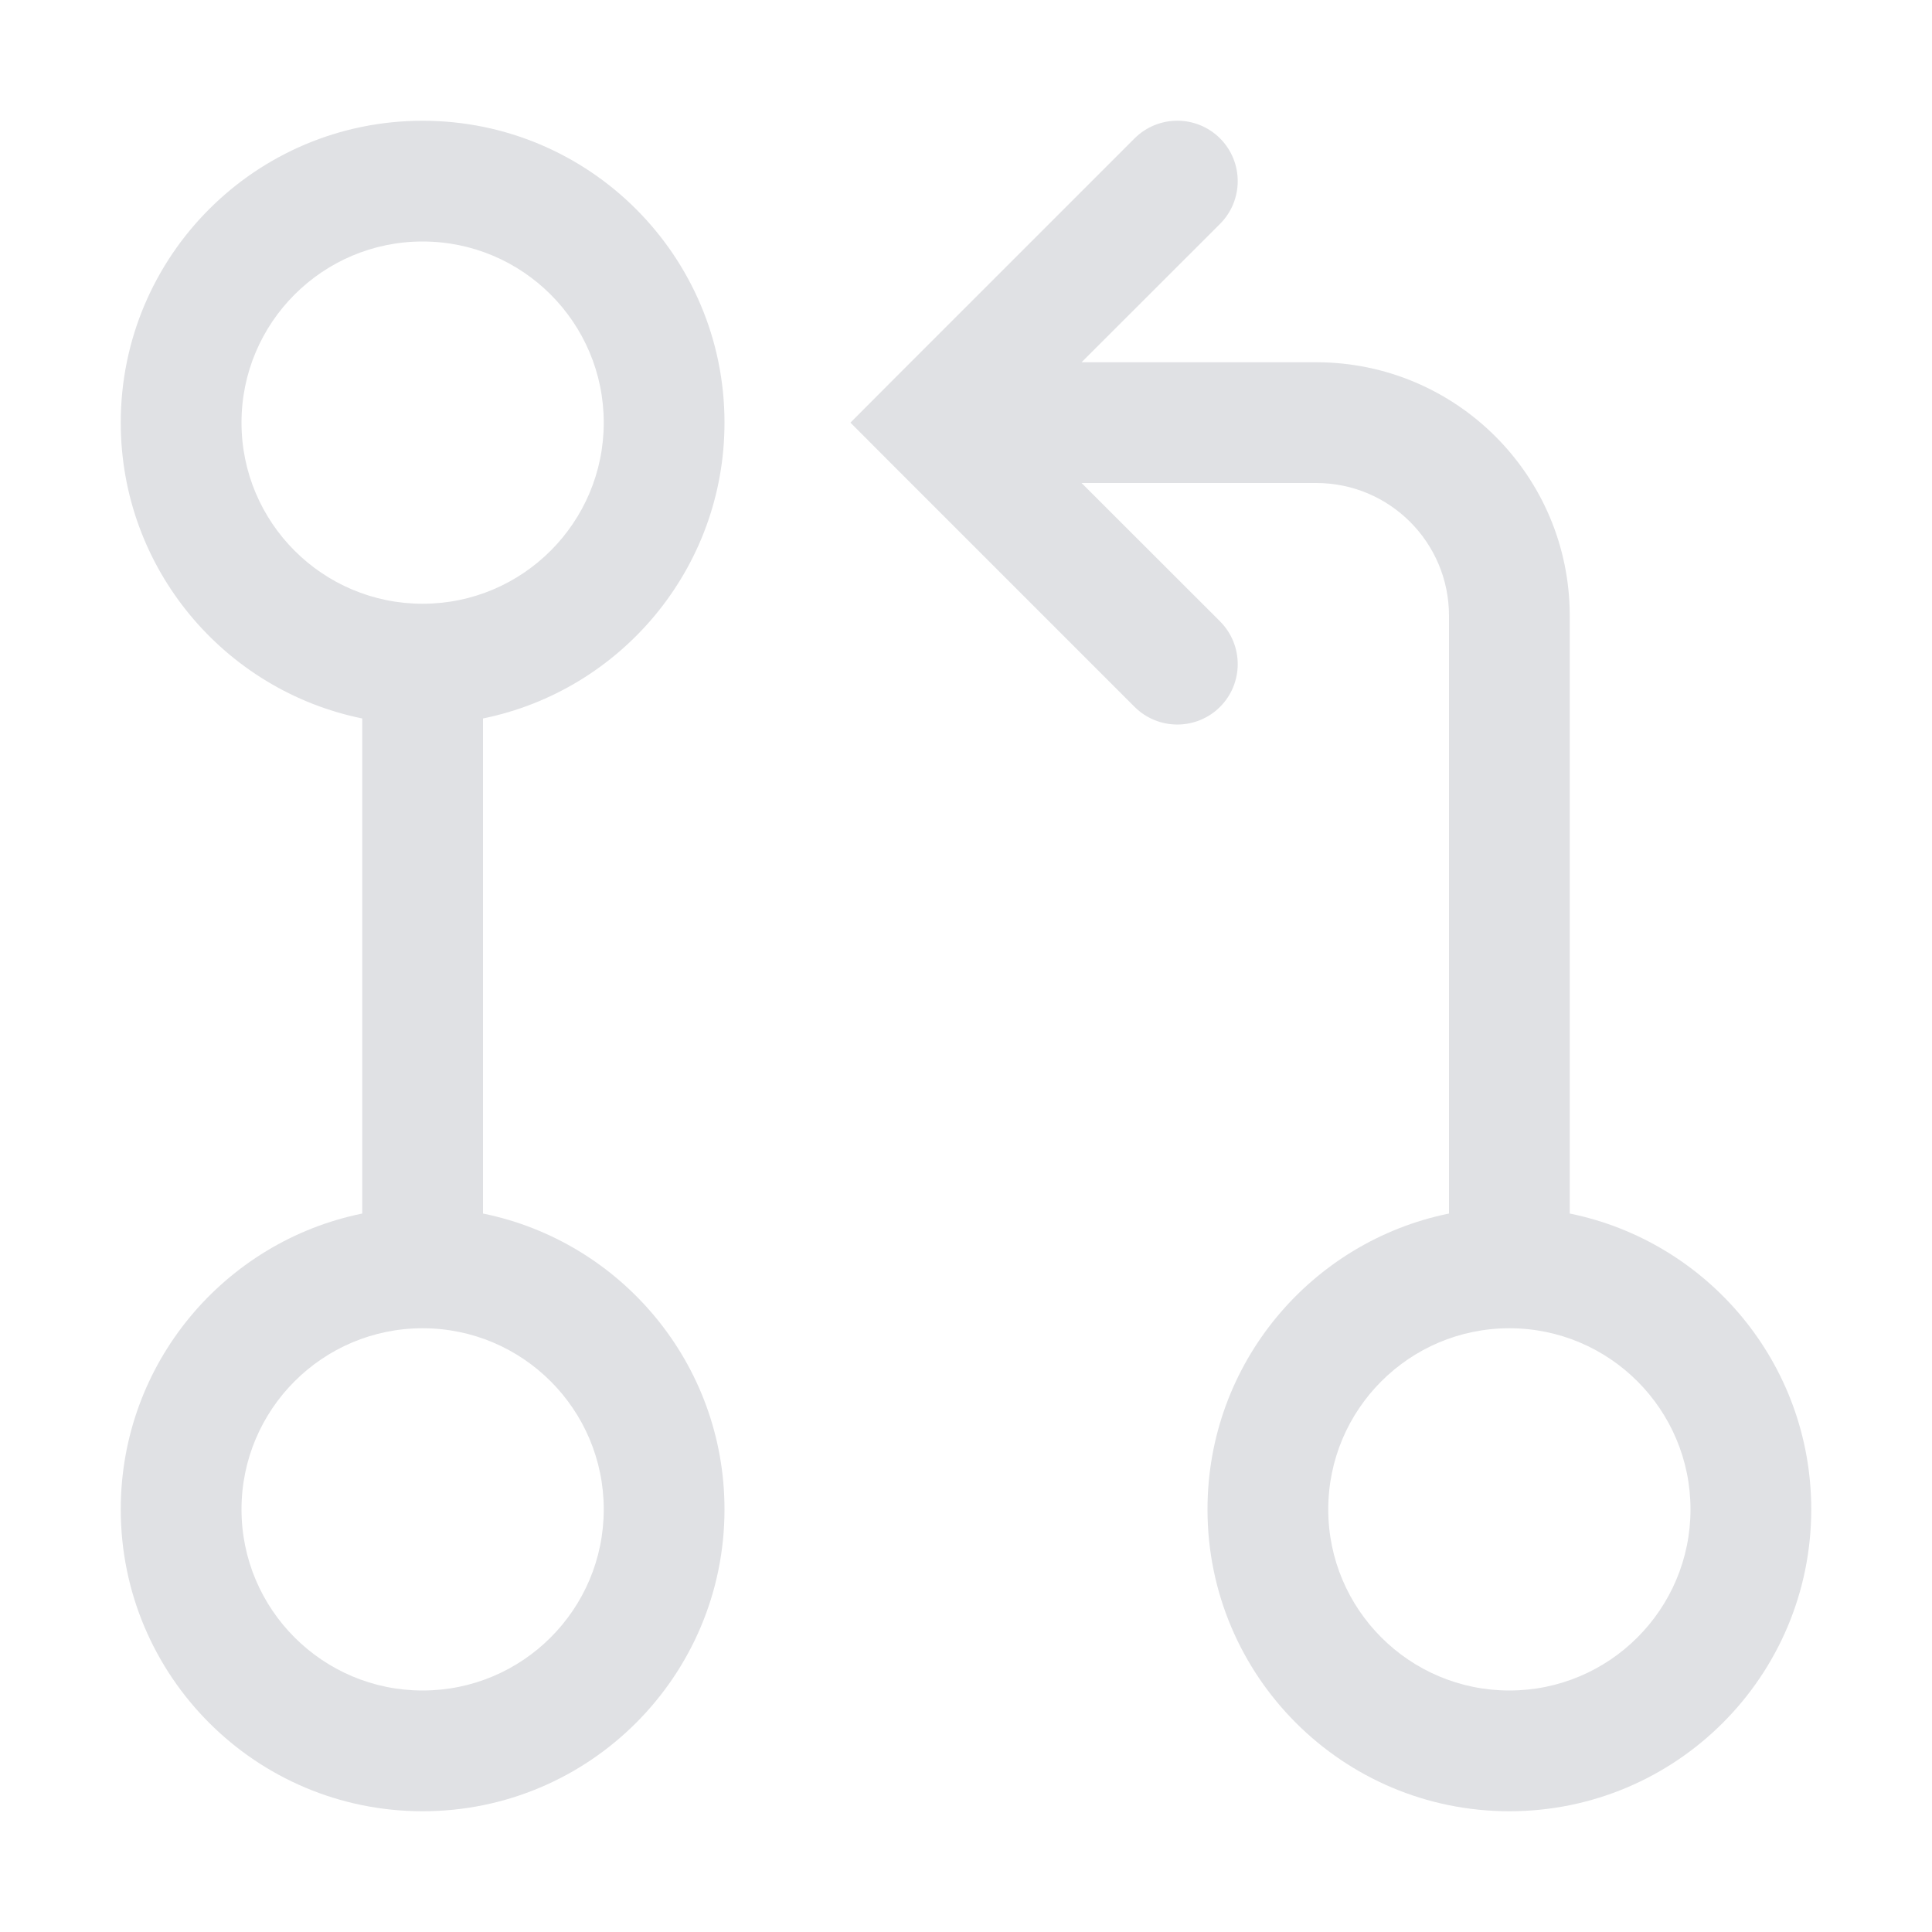 <svg width="16" height="16" viewBox="0 0 16 16" fill="none" xmlns="http://www.w3.org/2000/svg">
<path fill-rule="evenodd" clip-rule="evenodd" d="M10.104 1.854C10.299 1.658 10.299 1.342 10.104 1.146C9.908 0.951 9.592 0.951 9.396 1.146L7.396 3.146L7.043 3.5L7.396 3.854L9.396 5.854C9.592 6.049 9.908 6.049 10.104 5.854C10.299 5.658 10.299 5.342 10.104 5.146L8.957 4H10.9C11.508 4 12 4.492 12 5.1V10.05C10.859 10.282 10 11.29 10 12.5C10 13.881 11.119 15 12.5 15C13.881 15 15 13.881 15 12.5C15 11.29 14.141 10.282 13 10.05V5.1C13 3.94 12.06 3 10.9 3H8.957L10.104 1.854ZM2 3.5C2 2.672 2.672 2 3.5 2C4.328 2 5 2.672 5 3.5C5 4.328 4.328 5 3.5 5C2.672 5 2 4.328 2 3.5ZM3.5 1C2.119 1 1 2.119 1 3.5C1 4.709 1.859 5.718 3 5.95L3 10.05C1.859 10.282 1 11.29 1 12.5C1 13.881 2.119 15 3.5 15C4.881 15 6 13.881 6 12.5C6 11.29 5.141 10.282 4 10.05L4 5.95C5.141 5.718 6 4.709 6 3.5C6 2.119 4.881 1 3.5 1ZM2 12.5C2 11.672 2.672 11 3.5 11C4.328 11 5 11.672 5 12.5C5 13.328 4.328 14 3.5 14C2.672 14 2 13.328 2 12.5ZM11 12.5C11 11.672 11.672 11 12.5 11C13.328 11 14 11.672 14 12.5C14 13.328 13.328 14 12.5 14C11.672 14 11 13.328 11 12.5Z" fill="#E0E1E4"/>
</svg>
